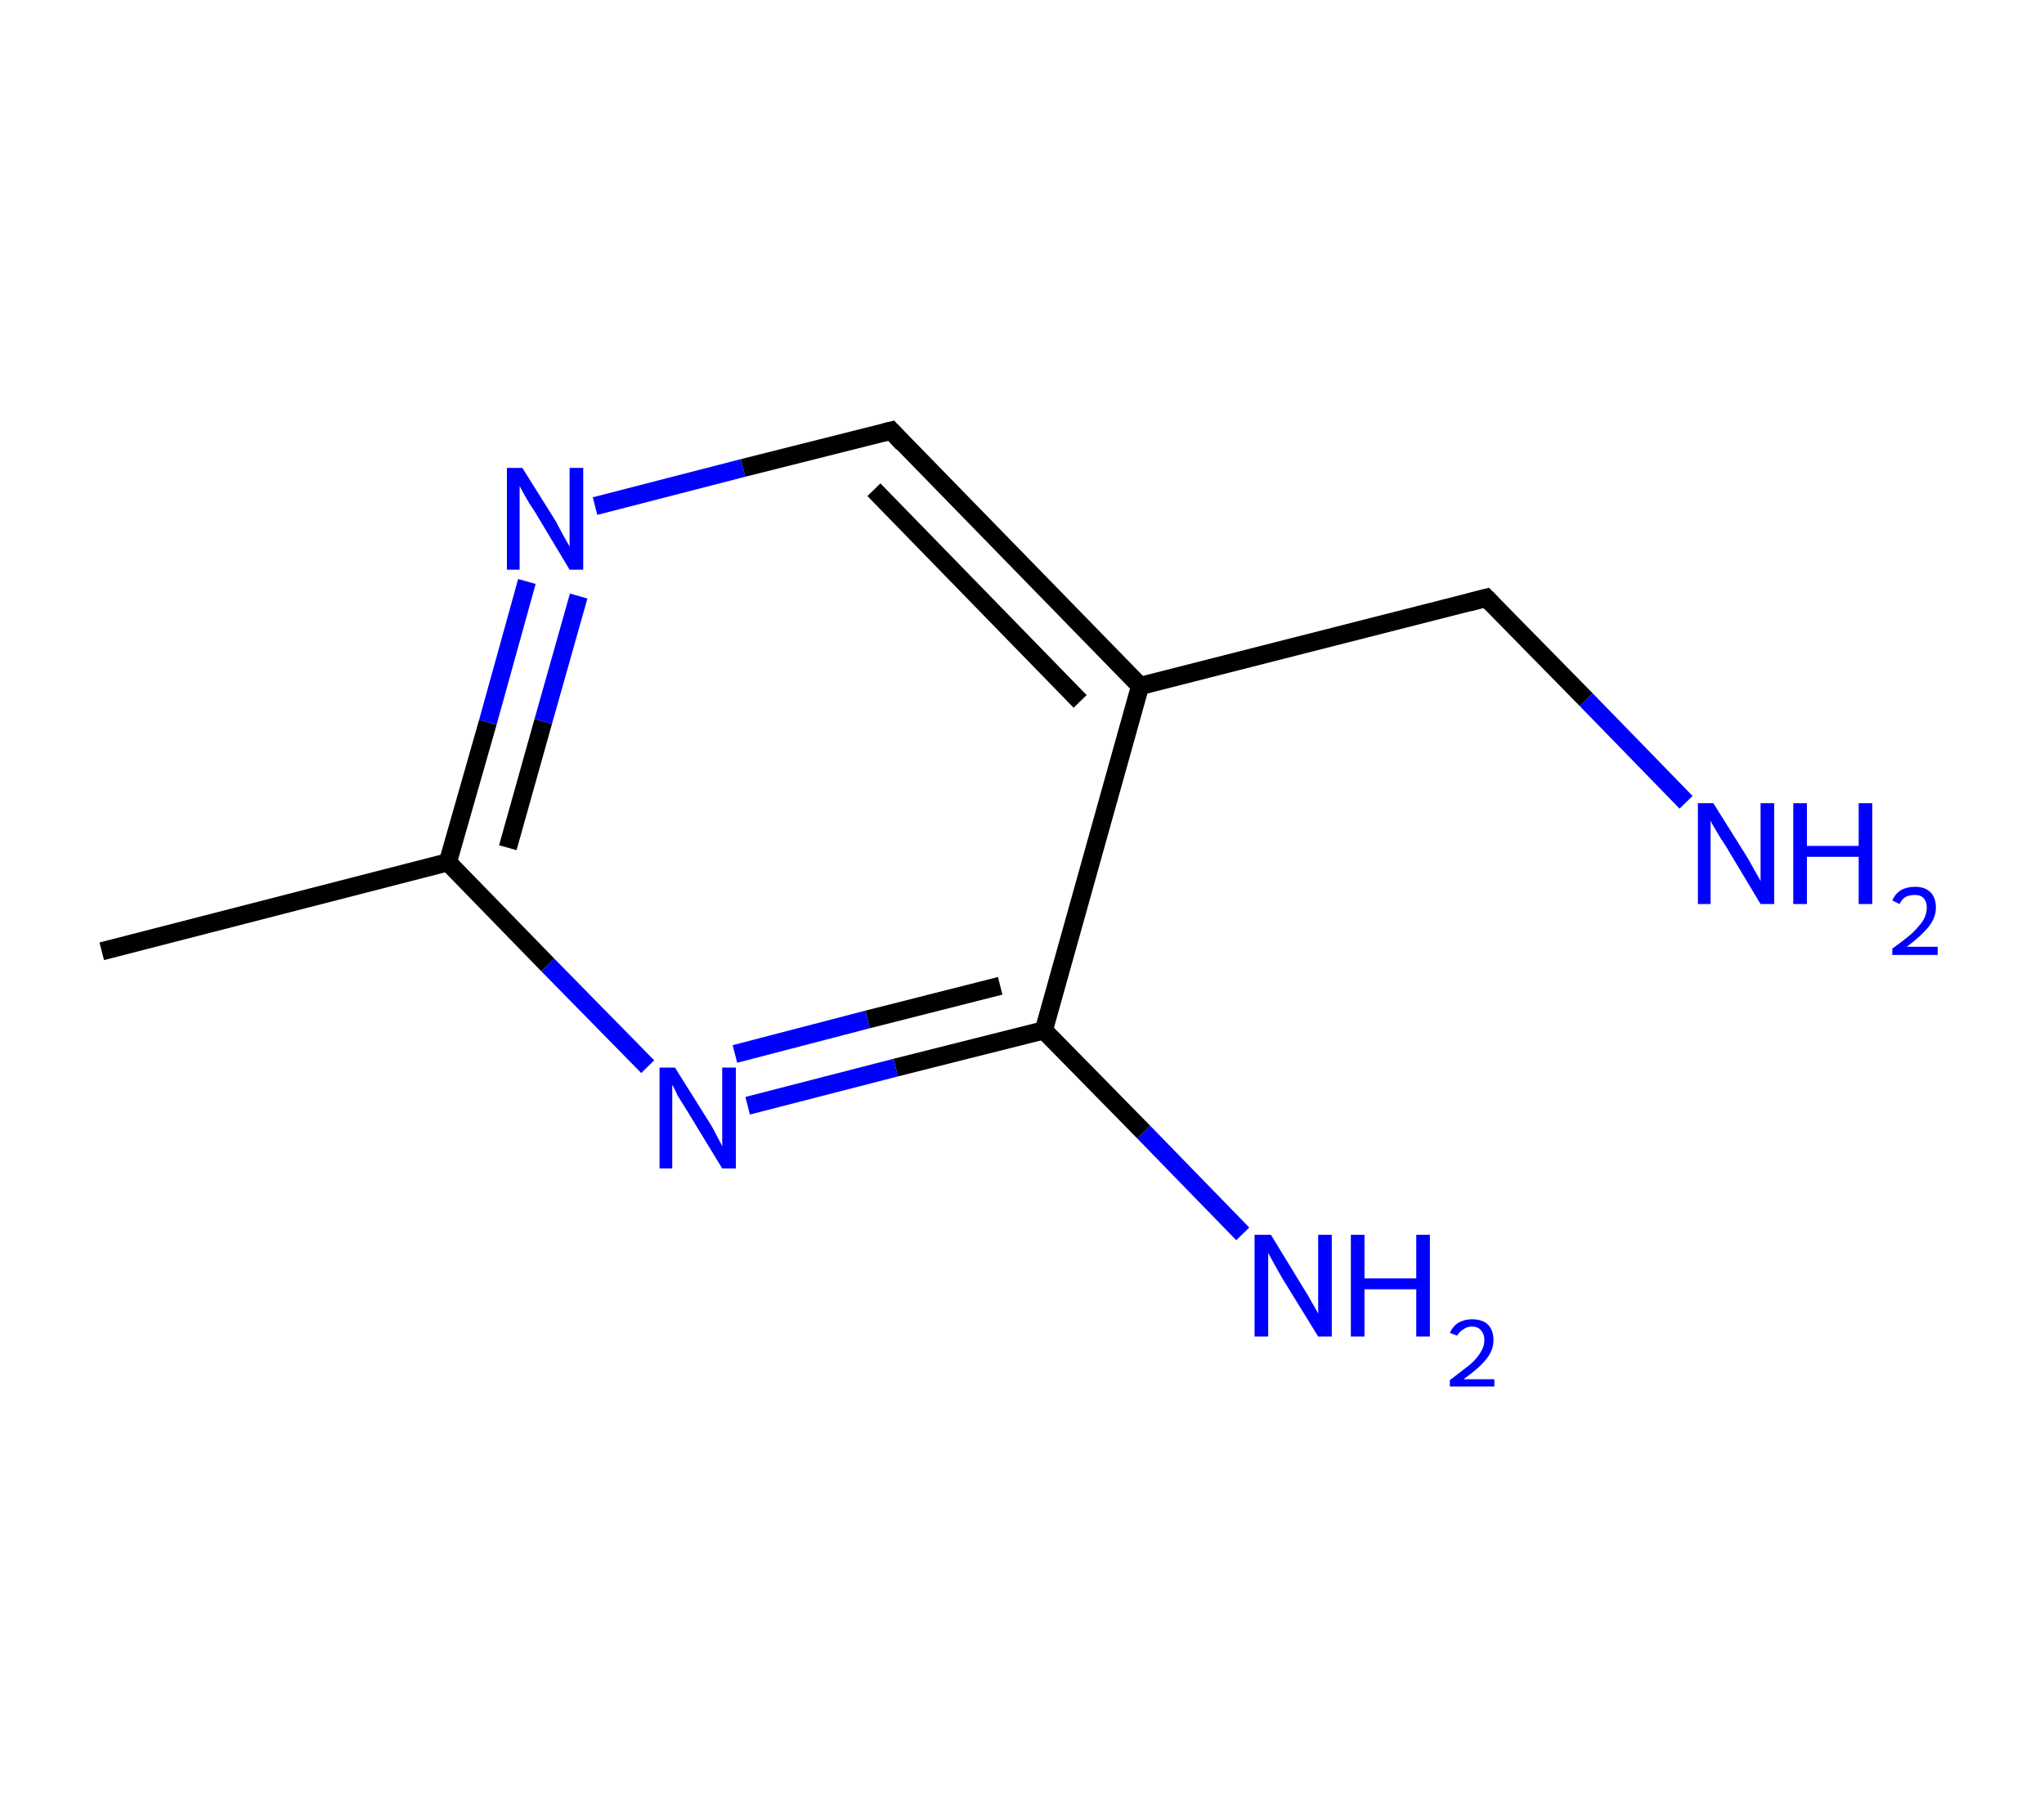 <?xml version='1.0' encoding='ASCII' standalone='yes'?>
<svg xmlns="http://www.w3.org/2000/svg" xmlns:rdkit="http://www.rdkit.org/xml" xmlns:xlink="http://www.w3.org/1999/xlink" version="1.1" baseProfile="full" xml:space="preserve" width="225px" height="200px" viewBox="0 0 225 200">
<!-- END OF HEADER -->
<rect style="opacity:1.0;fill:#FFFFFF;stroke:none" width="225.0" height="200.0" x="0.0" y="0.0"> </rect>
<path class="bond-0 atom-0 atom-1" d="M 11.2,104.7 L 49.3,94.9" style="fill:none;fill-rule:evenodd;stroke:#000000;stroke-width:2.0px;stroke-linecap:butt;stroke-linejoin:miter;stroke-opacity:1"/>
<path class="bond-1 atom-1 atom-2" d="M 49.3,94.9 L 53.7,79.5" style="fill:none;fill-rule:evenodd;stroke:#000000;stroke-width:2.0px;stroke-linecap:butt;stroke-linejoin:miter;stroke-opacity:1"/>
<path class="bond-1 atom-1 atom-2" d="M 53.7,79.5 L 58.0,64.0" style="fill:none;fill-rule:evenodd;stroke:#0000FF;stroke-width:2.0px;stroke-linecap:butt;stroke-linejoin:miter;stroke-opacity:1"/>
<path class="bond-1 atom-1 atom-2" d="M 55.9,93.3 L 59.8,79.4" style="fill:none;fill-rule:evenodd;stroke:#000000;stroke-width:2.0px;stroke-linecap:butt;stroke-linejoin:miter;stroke-opacity:1"/>
<path class="bond-1 atom-1 atom-2" d="M 59.8,79.4 L 63.7,65.6" style="fill:none;fill-rule:evenodd;stroke:#0000FF;stroke-width:2.0px;stroke-linecap:butt;stroke-linejoin:miter;stroke-opacity:1"/>
<path class="bond-2 atom-2 atom-3" d="M 65.5,55.7 L 81.8,51.5" style="fill:none;fill-rule:evenodd;stroke:#0000FF;stroke-width:2.0px;stroke-linecap:butt;stroke-linejoin:miter;stroke-opacity:1"/>
<path class="bond-2 atom-2 atom-3" d="M 81.8,51.5 L 98.1,47.4" style="fill:none;fill-rule:evenodd;stroke:#000000;stroke-width:2.0px;stroke-linecap:butt;stroke-linejoin:miter;stroke-opacity:1"/>
<path class="bond-3 atom-3 atom-4" d="M 98.1,47.4 L 125.5,75.5" style="fill:none;fill-rule:evenodd;stroke:#000000;stroke-width:2.0px;stroke-linecap:butt;stroke-linejoin:miter;stroke-opacity:1"/>
<path class="bond-3 atom-3 atom-4" d="M 96.2,53.9 L 118.9,77.2" style="fill:none;fill-rule:evenodd;stroke:#000000;stroke-width:2.0px;stroke-linecap:butt;stroke-linejoin:miter;stroke-opacity:1"/>
<path class="bond-4 atom-4 atom-5" d="M 125.5,75.5 L 163.6,65.8" style="fill:none;fill-rule:evenodd;stroke:#000000;stroke-width:2.0px;stroke-linecap:butt;stroke-linejoin:miter;stroke-opacity:1"/>
<path class="bond-5 atom-5 atom-6" d="M 163.6,65.8 L 174.6,77.0" style="fill:none;fill-rule:evenodd;stroke:#000000;stroke-width:2.0px;stroke-linecap:butt;stroke-linejoin:miter;stroke-opacity:1"/>
<path class="bond-5 atom-5 atom-6" d="M 174.6,77.0 L 185.6,88.3" style="fill:none;fill-rule:evenodd;stroke:#0000FF;stroke-width:2.0px;stroke-linecap:butt;stroke-linejoin:miter;stroke-opacity:1"/>
<path class="bond-6 atom-4 atom-7" d="M 125.5,75.5 L 114.9,113.4" style="fill:none;fill-rule:evenodd;stroke:#000000;stroke-width:2.0px;stroke-linecap:butt;stroke-linejoin:miter;stroke-opacity:1"/>
<path class="bond-7 atom-7 atom-8" d="M 114.9,113.4 L 125.9,124.6" style="fill:none;fill-rule:evenodd;stroke:#000000;stroke-width:2.0px;stroke-linecap:butt;stroke-linejoin:miter;stroke-opacity:1"/>
<path class="bond-7 atom-7 atom-8" d="M 125.9,124.6 L 136.8,135.8" style="fill:none;fill-rule:evenodd;stroke:#0000FF;stroke-width:2.0px;stroke-linecap:butt;stroke-linejoin:miter;stroke-opacity:1"/>
<path class="bond-8 atom-7 atom-9" d="M 114.9,113.4 L 98.6,117.5" style="fill:none;fill-rule:evenodd;stroke:#000000;stroke-width:2.0px;stroke-linecap:butt;stroke-linejoin:miter;stroke-opacity:1"/>
<path class="bond-8 atom-7 atom-9" d="M 98.6,117.5 L 82.3,121.7" style="fill:none;fill-rule:evenodd;stroke:#0000FF;stroke-width:2.0px;stroke-linecap:butt;stroke-linejoin:miter;stroke-opacity:1"/>
<path class="bond-8 atom-7 atom-9" d="M 110.1,108.5 L 95.5,112.2" style="fill:none;fill-rule:evenodd;stroke:#000000;stroke-width:2.0px;stroke-linecap:butt;stroke-linejoin:miter;stroke-opacity:1"/>
<path class="bond-8 atom-7 atom-9" d="M 95.5,112.2 L 80.9,116.0" style="fill:none;fill-rule:evenodd;stroke:#0000FF;stroke-width:2.0px;stroke-linecap:butt;stroke-linejoin:miter;stroke-opacity:1"/>
<path class="bond-9 atom-9 atom-1" d="M 71.3,117.4 L 60.3,106.2" style="fill:none;fill-rule:evenodd;stroke:#0000FF;stroke-width:2.0px;stroke-linecap:butt;stroke-linejoin:miter;stroke-opacity:1"/>
<path class="bond-9 atom-9 atom-1" d="M 60.3,106.2 L 49.3,94.9" style="fill:none;fill-rule:evenodd;stroke:#000000;stroke-width:2.0px;stroke-linecap:butt;stroke-linejoin:miter;stroke-opacity:1"/>
<path d="M 97.3,47.6 L 98.1,47.4 L 99.4,48.8" style="fill:none;stroke:#000000;stroke-width:2.0px;stroke-linecap:butt;stroke-linejoin:miter;stroke-opacity:1;"/>
<path d="M 161.7,66.3 L 163.6,65.8 L 164.2,66.4" style="fill:none;stroke:#000000;stroke-width:2.0px;stroke-linecap:butt;stroke-linejoin:miter;stroke-opacity:1;"/>
<path class="atom-2" d="M 57.5 51.5 L 61.2 57.4 Q 61.5 58.0, 62.1 59.1 Q 62.7 60.1, 62.7 60.2 L 62.7 51.5 L 64.2 51.5 L 64.2 62.7 L 62.7 62.7 L 58.8 56.2 Q 58.3 55.5, 57.8 54.6 Q 57.3 53.7, 57.2 53.5 L 57.2 62.7 L 55.8 62.7 L 55.8 51.5 L 57.5 51.5 " fill="#0000FF"/>
<path class="atom-6" d="M 188.6 88.4 L 192.3 94.3 Q 192.6 94.8, 193.2 95.9 Q 193.8 96.9, 193.8 97.0 L 193.8 88.4 L 195.3 88.4 L 195.3 99.5 L 193.8 99.5 L 189.9 93.0 Q 189.4 92.3, 188.9 91.4 Q 188.4 90.6, 188.3 90.3 L 188.3 99.5 L 186.9 99.5 L 186.9 88.4 L 188.6 88.4 " fill="#0000FF"/>
<path class="atom-6" d="M 197.4 88.4 L 198.9 88.4 L 198.9 93.1 L 204.6 93.1 L 204.6 88.4 L 206.1 88.4 L 206.1 99.5 L 204.6 99.5 L 204.6 94.3 L 198.9 94.3 L 198.9 99.5 L 197.4 99.5 L 197.4 88.4 " fill="#0000FF"/>
<path class="atom-6" d="M 208.3 99.1 Q 208.6 98.4, 209.2 98.0 Q 209.9 97.6, 210.8 97.6 Q 211.9 97.6, 212.5 98.2 Q 213.1 98.8, 213.1 99.9 Q 213.1 101.0, 212.3 102.0 Q 211.5 103.0, 209.9 104.2 L 213.3 104.2 L 213.3 105.1 L 208.3 105.1 L 208.3 104.4 Q 209.7 103.4, 210.5 102.7 Q 211.3 101.9, 211.7 101.3 Q 212.1 100.6, 212.1 99.9 Q 212.1 99.2, 211.7 98.8 Q 211.4 98.5, 210.8 98.5 Q 210.2 98.5, 209.8 98.7 Q 209.4 98.9, 209.1 99.5 L 208.3 99.1 " fill="#0000FF"/>
<path class="atom-8" d="M 139.9 135.9 L 143.5 141.8 Q 143.9 142.4, 144.5 143.5 Q 145.1 144.5, 145.1 144.6 L 145.1 135.9 L 146.6 135.9 L 146.6 147.1 L 145.1 147.1 L 141.1 140.6 Q 140.7 139.9, 140.2 139.0 Q 139.7 138.1, 139.6 137.9 L 139.6 147.1 L 138.1 147.1 L 138.1 135.9 L 139.9 135.9 " fill="#0000FF"/>
<path class="atom-8" d="M 148.7 135.9 L 150.2 135.9 L 150.2 140.7 L 155.9 140.7 L 155.9 135.9 L 157.4 135.9 L 157.4 147.1 L 155.9 147.1 L 155.9 141.9 L 150.2 141.9 L 150.2 147.1 L 148.7 147.1 L 148.7 135.9 " fill="#0000FF"/>
<path class="atom-8" d="M 159.6 146.7 Q 159.9 146.0, 160.5 145.6 Q 161.2 145.2, 162.0 145.2 Q 163.2 145.2, 163.8 145.8 Q 164.4 146.4, 164.4 147.5 Q 164.4 148.6, 163.6 149.6 Q 162.8 150.6, 161.1 151.8 L 164.5 151.8 L 164.5 152.6 L 159.6 152.6 L 159.6 151.9 Q 160.9 150.9, 161.8 150.2 Q 162.6 149.5, 163.0 148.8 Q 163.4 148.2, 163.4 147.5 Q 163.4 146.8, 163.0 146.4 Q 162.7 146.0, 162.0 146.0 Q 161.5 146.0, 161.1 146.3 Q 160.7 146.5, 160.4 147.0 L 159.6 146.7 " fill="#0000FF"/>
<path class="atom-9" d="M 74.3 117.5 L 78.0 123.4 Q 78.4 124.0, 78.9 125.0 Q 79.5 126.1, 79.5 126.2 L 79.5 117.5 L 81.0 117.5 L 81.0 128.6 L 79.5 128.6 L 75.6 122.2 Q 75.1 121.4, 74.6 120.6 Q 74.2 119.7, 74.0 119.4 L 74.0 128.6 L 72.6 128.6 L 72.6 117.5 L 74.3 117.5 " fill="#0000FF"/>
</svg>

